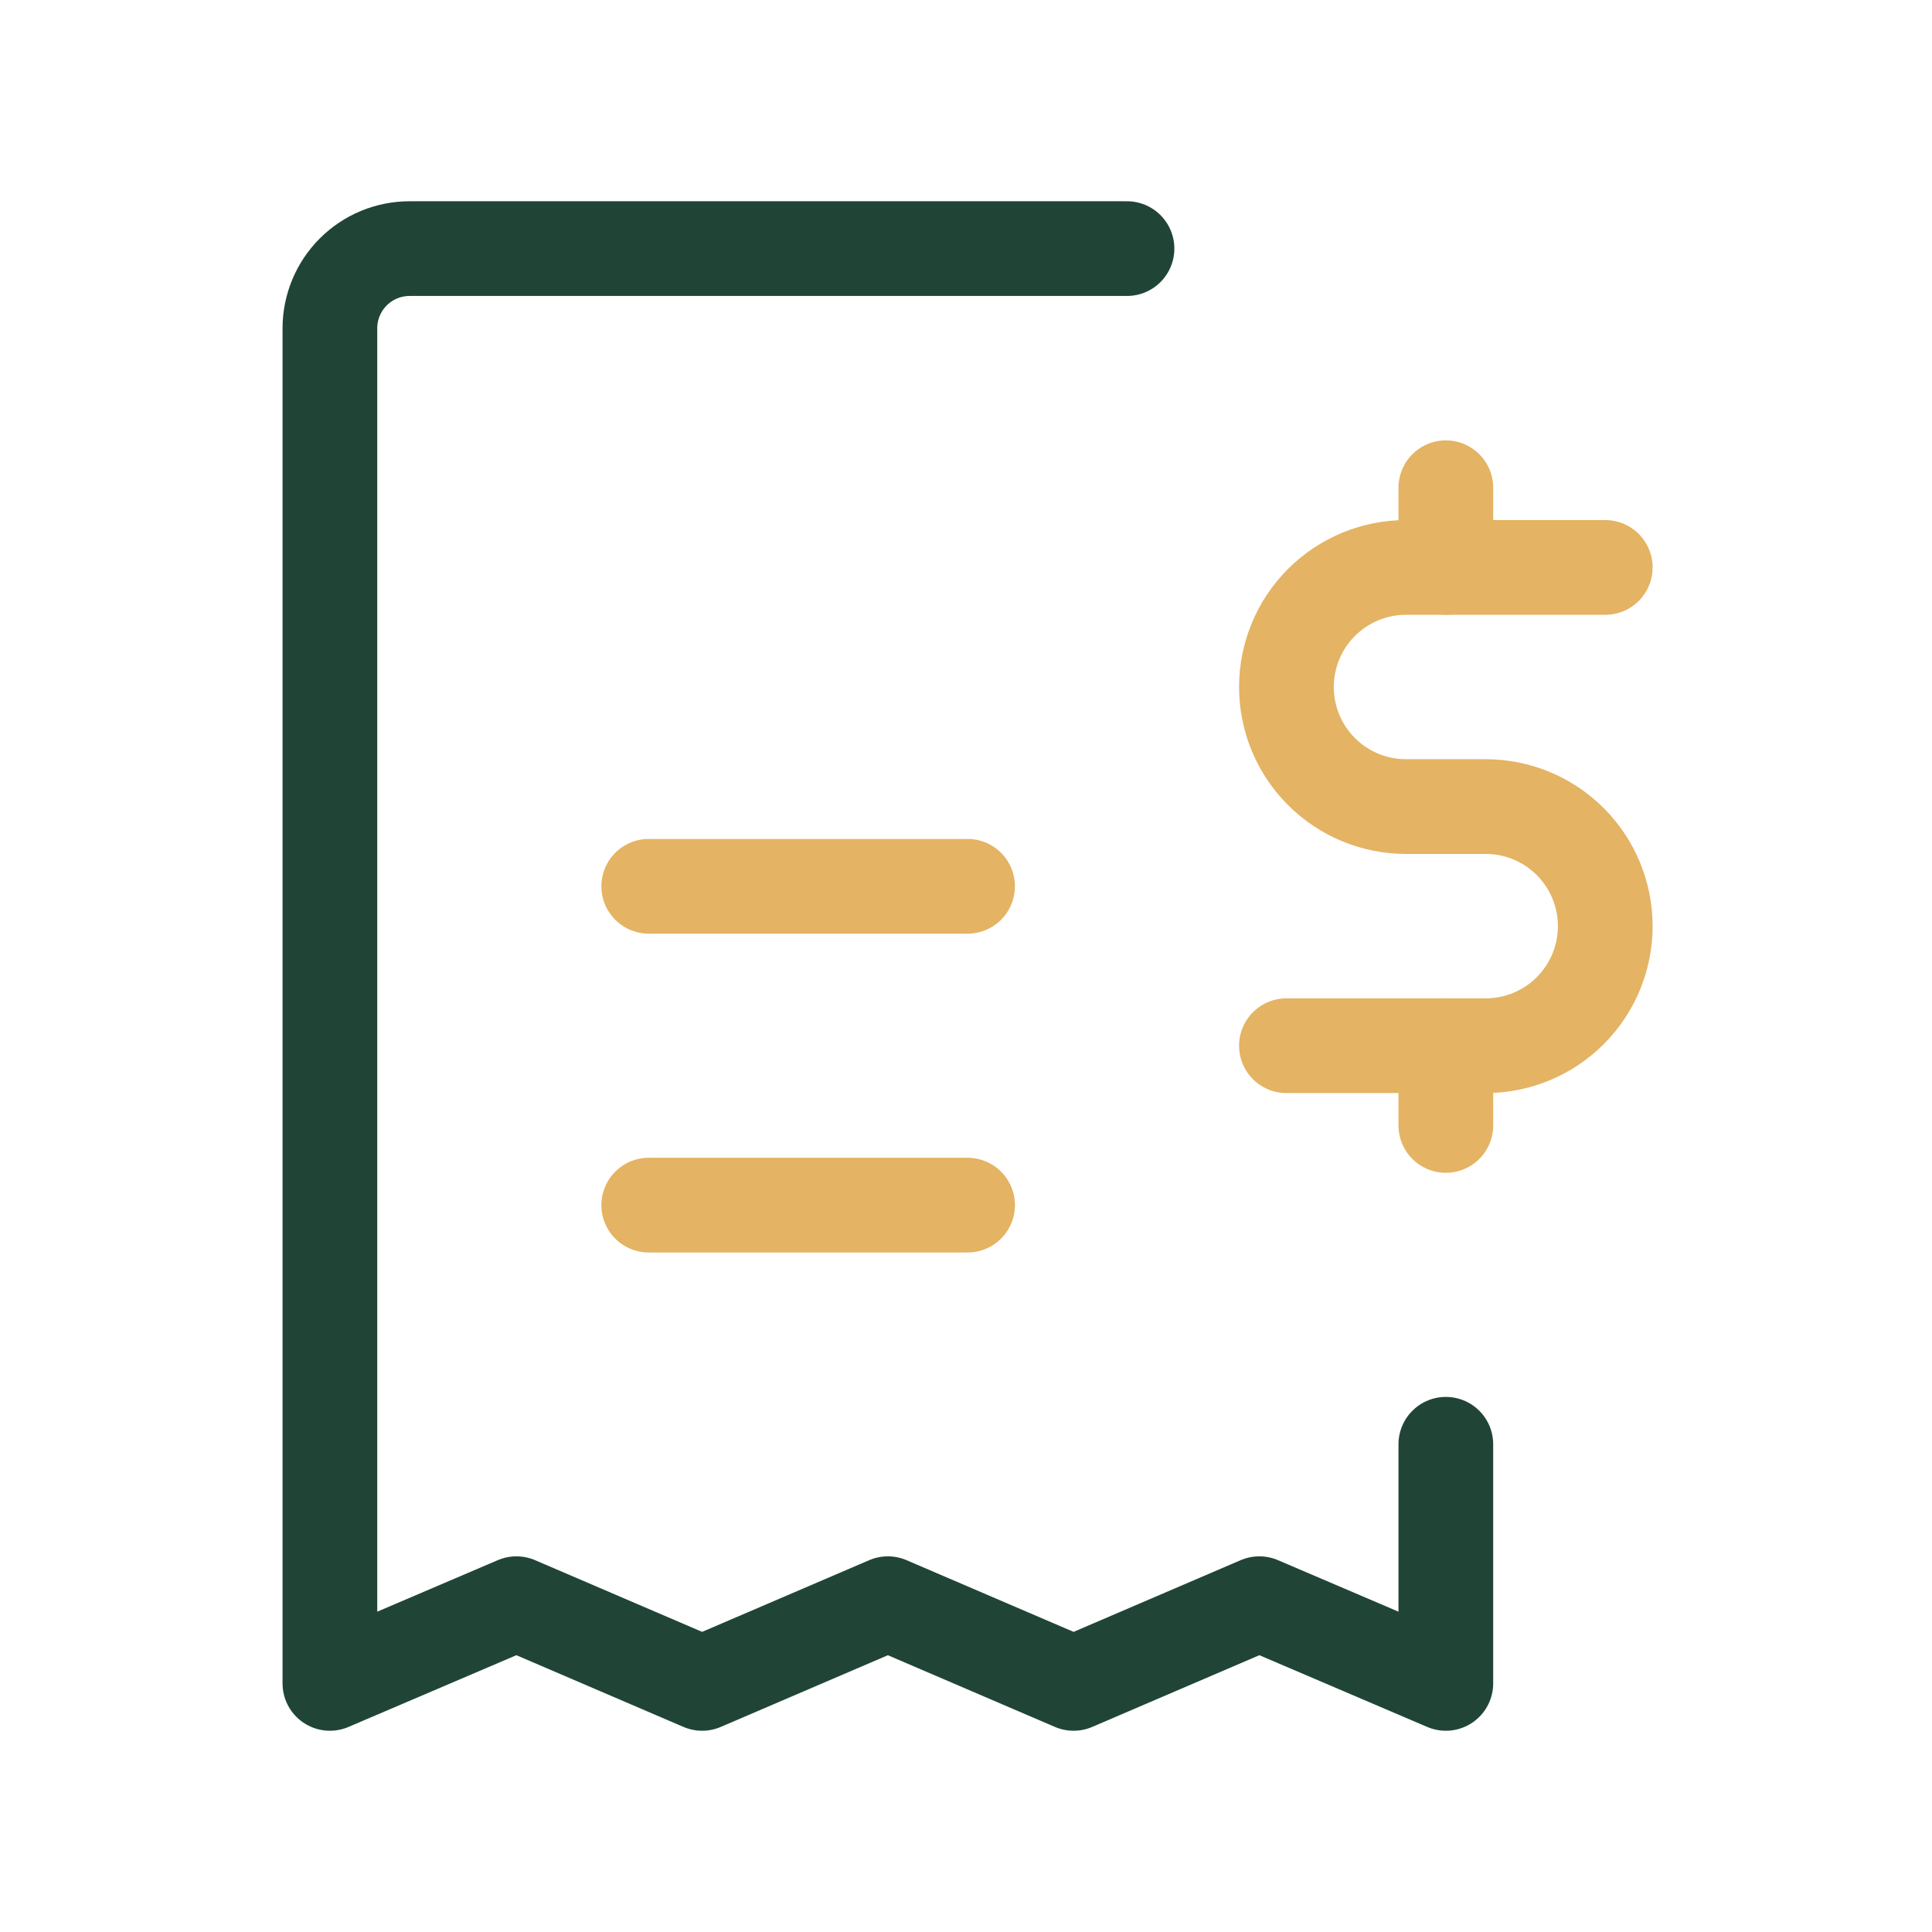 <svg width="102" height="102" viewBox="0 0 102 102" fill="none" xmlns="http://www.w3.org/2000/svg">
<path d="M67.917 55.208H78.438C80.112 55.208 81.717 54.543 82.901 53.359C84.085 52.175 84.75 50.57 84.75 48.895C84.75 47.221 84.085 45.616 82.901 44.432C81.717 43.248 80.112 42.583 78.438 42.583H74.229C72.555 42.583 70.949 41.918 69.766 40.734C68.582 39.55 67.917 37.945 67.917 36.27C67.917 34.596 68.582 32.991 69.766 31.807C70.949 30.623 72.555 29.958 74.229 29.958H84.75" stroke="#E4B363" stroke-width="5" stroke-linecap="round" stroke-linejoin="round"/>
<path d="M76.333 29.958V25.75M76.333 59.417V55.208M51.083 63.625H34.25M51.083 46.792H34.25" stroke="#E4B363" stroke-width="5" stroke-linecap="round" stroke-linejoin="round"/>
<path d="M59.5 13.125H21.625C20.509 13.125 19.438 13.568 18.649 14.358C17.86 15.147 17.417 16.217 17.417 17.333V88.875L27.264 84.667L37.069 88.875L46.875 84.667L56.68 88.875L66.486 84.667L76.333 88.875V76.25" stroke="#204536" stroke-width="5" stroke-linecap="round" stroke-linejoin="round"/>
</svg>
